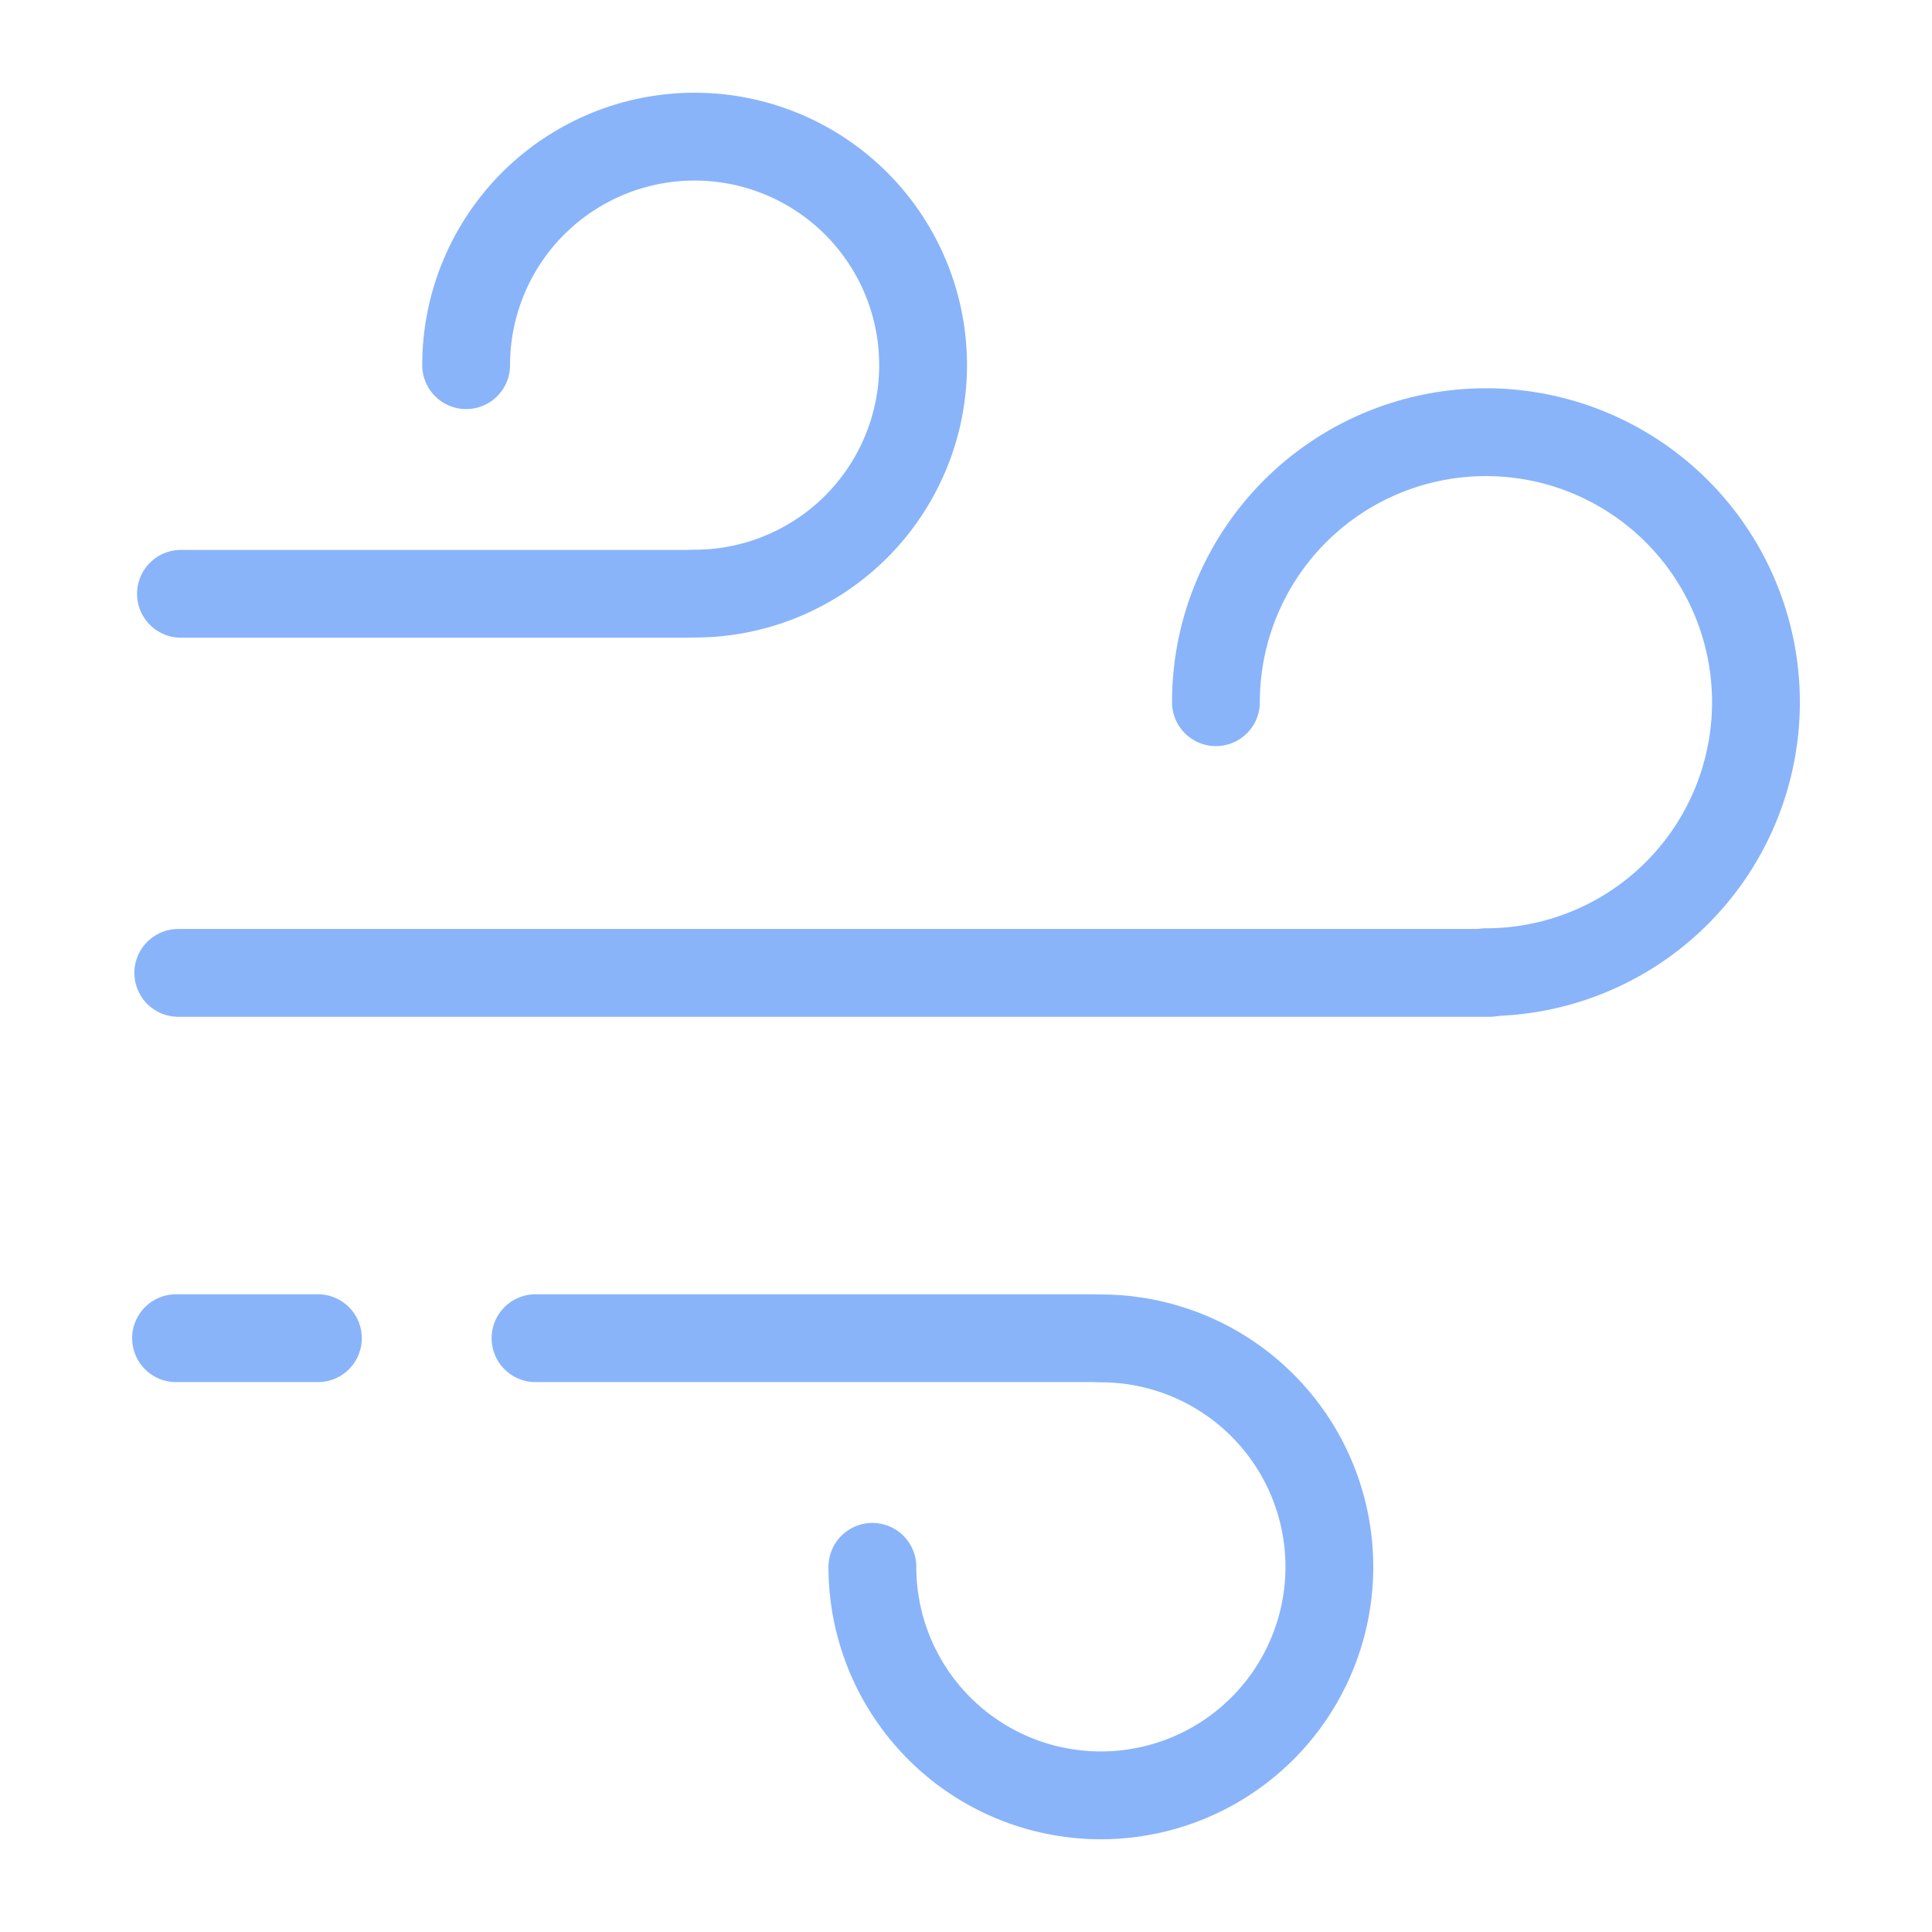 <svg xmlns="http://www.w3.org/2000/svg" width="100" height="100" viewBox="-5 -5 110 110">
    <path fill="none" stroke="#89b4fa" stroke-linecap="round" stroke-linejoin="round" stroke-width="5" d="M5.303 28.809h28.825" paint-order="fill markers stroke"/>
    <path fill="none" stroke="#89b4fa" stroke-linecap="round" stroke-linejoin="round" stroke-width="5" d="M21.54 15.79A13.009 13.009 0 0 1 34.548 2.78a13.009 13.009 0 0 1 13.009 13.01 13.009 13.009 0 0 1-13.009 13.008" paint-order="fill markers stroke"/>
    <path fill="none" stroke="#89b4fa" stroke-linecap="round" stroke-linejoin="round" stroke-width="5" d="M5.15 50.392h74.665" paint-order="fill markers stroke"/>
    <path fill="none" stroke="#89b4fa" stroke-linecap="round" stroke-linejoin="round" stroke-width="5" d="M64.23 34.98a15.374 15.374 0 0 1 15.373-15.373A15.374 15.374 0 0 1 94.977 34.98a15.374 15.374 0 0 1-15.374 15.373" paint-order="fill markers stroke"/>
    <path fill="none" stroke="#89b4fa" stroke-linecap="round" stroke-linejoin="round" stroke-width="5" d="M25.49 71.191h31.768" paint-order="fill markers stroke"/>
    <path fill="none" stroke="#89b4fa" stroke-linecap="round" stroke-linejoin="round" stroke-width="5" d="M44.67-84.21A13.009 13.009 0 0 1 57.68-97.22a13.009 13.009 0 0 1 13.008 13.01A13.009 13.009 0 0 1 57.68-71.203" paint-order="fill markers stroke" transform="scale(1 -1)"/>
    <path fill="none" stroke="#89b4fa" stroke-linecap="round" stroke-linejoin="round" stroke-width="5" d="M5.023 71.191H13.1" paint-order="fill markers stroke"/>
</svg>
